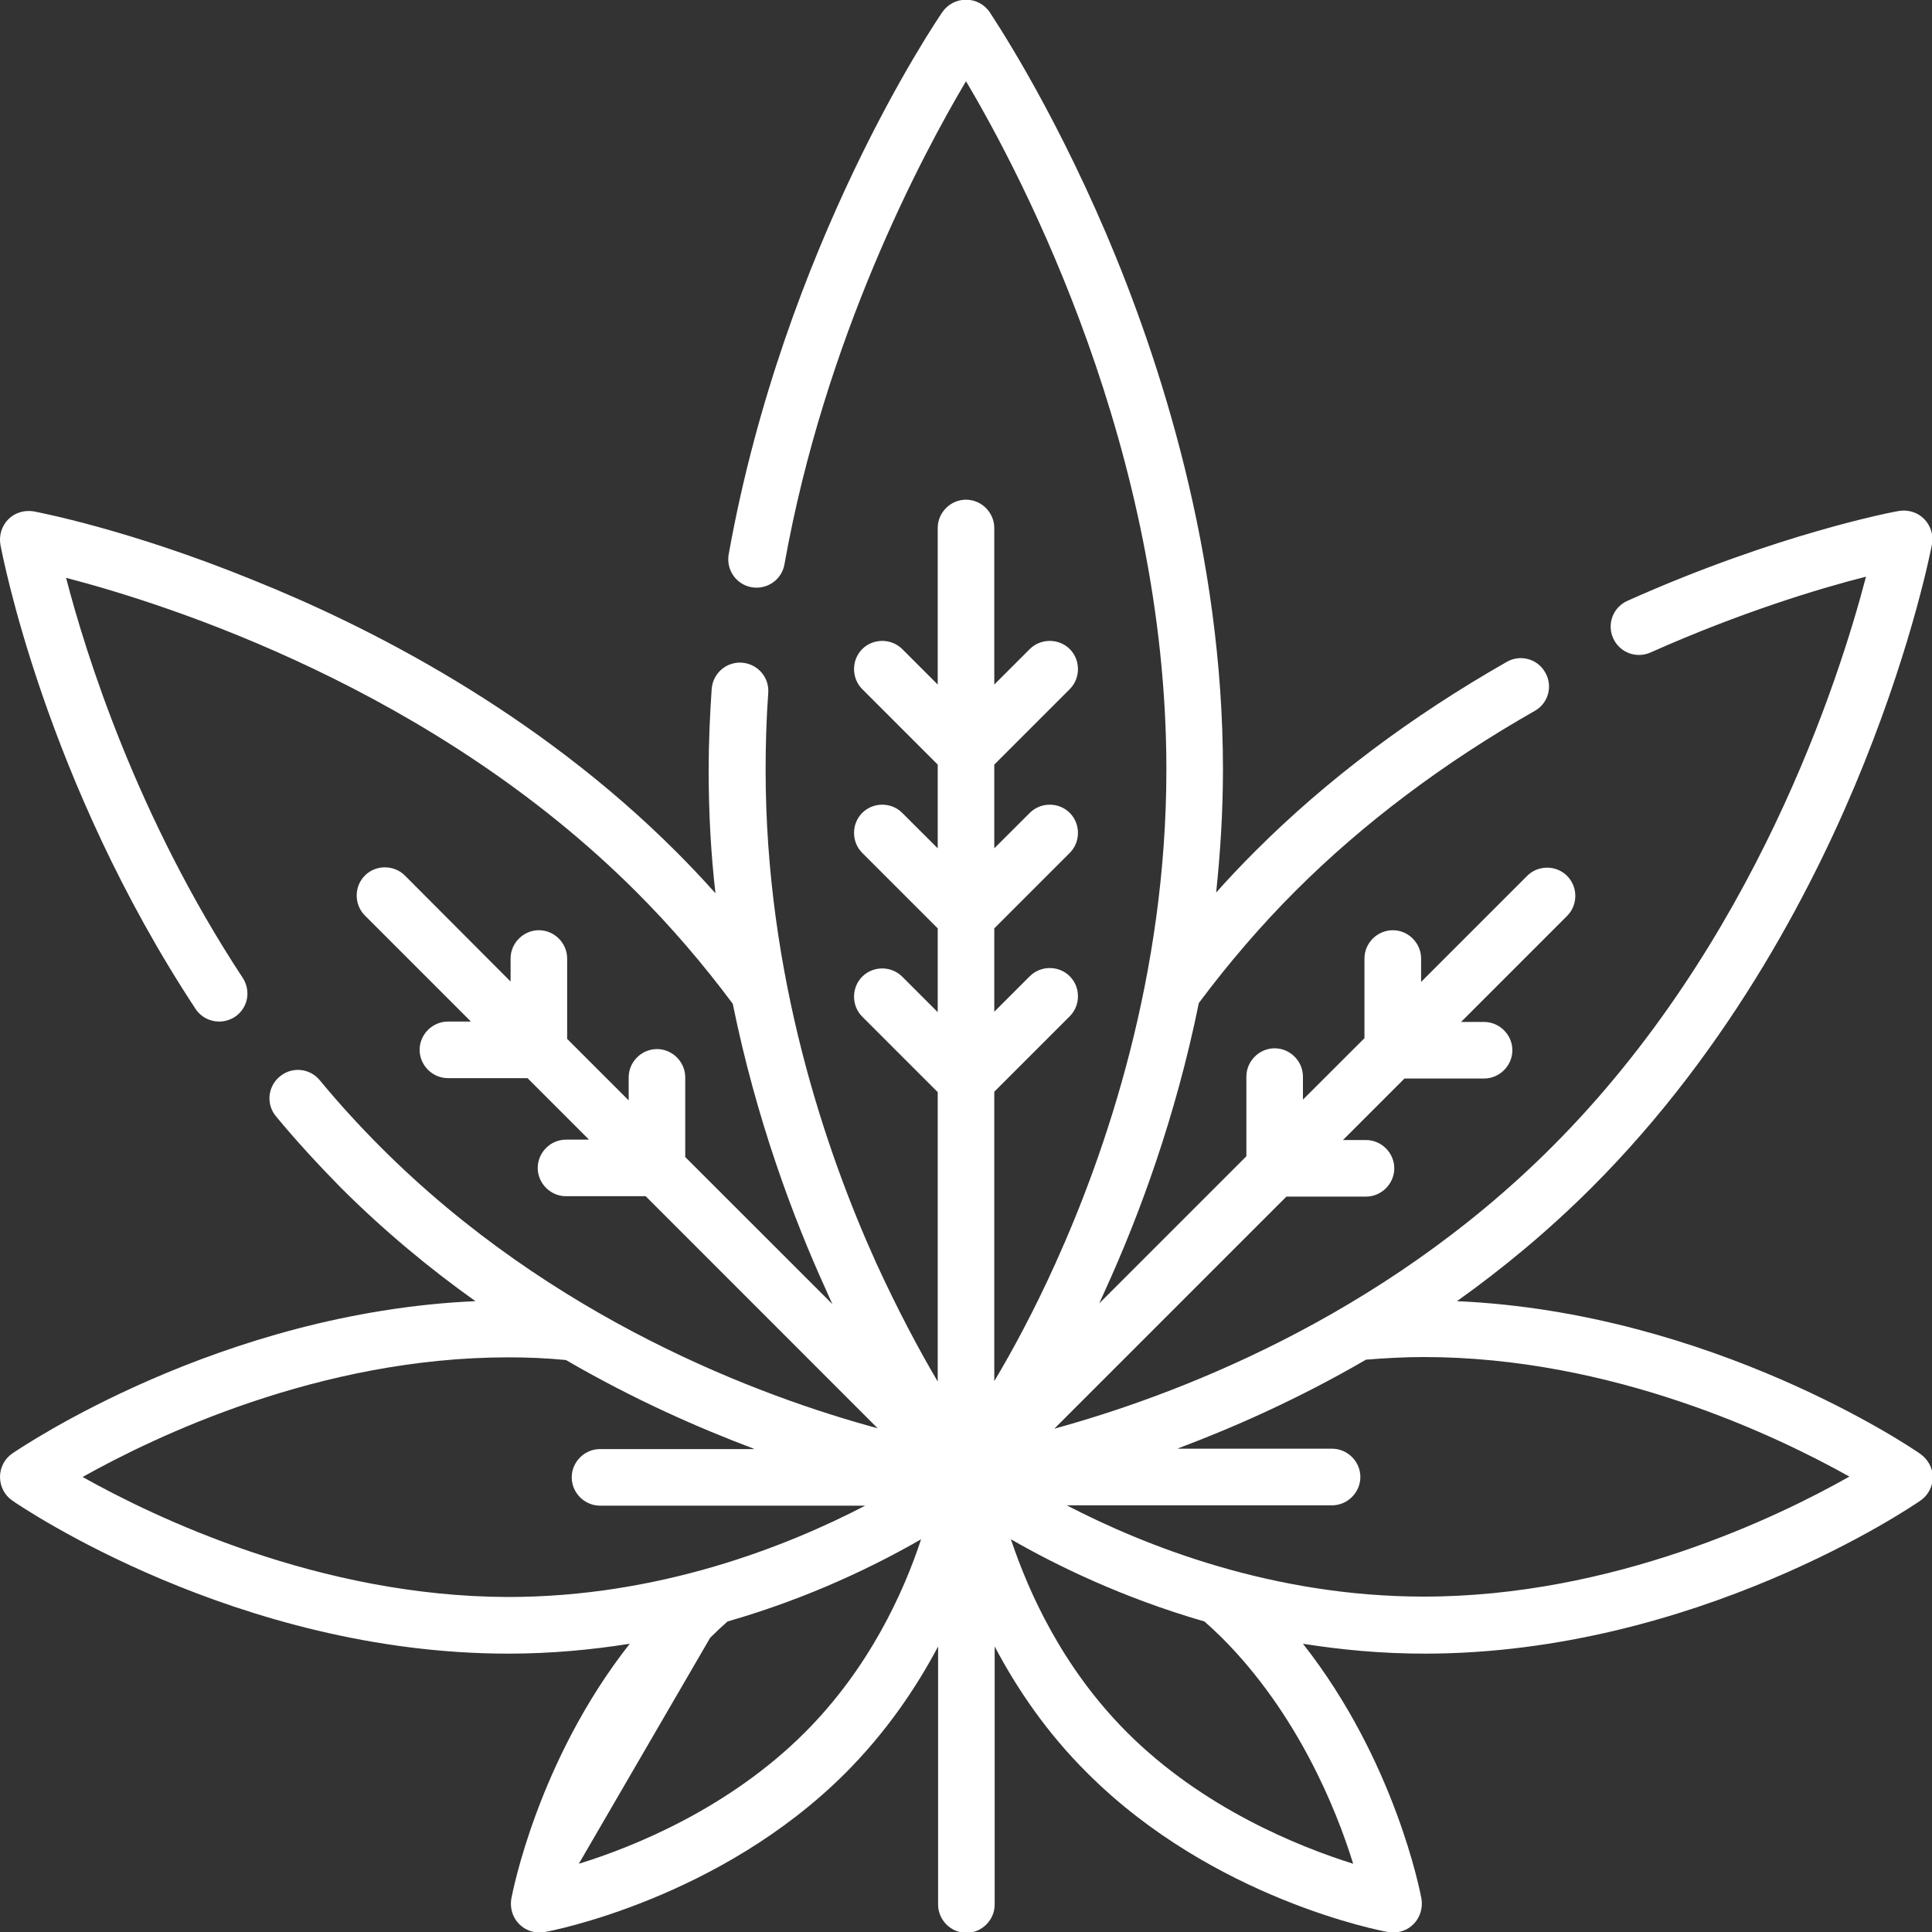 <svg width="25" height="25" viewBox="0 0 25 25" fill="none" xmlns="http://www.w3.org/2000/svg">
<rect x="0" y="0" width="25" height="25" fill="#333333" stroke="none"/>
<g clip-path="url(#clip0_339:729)">
<path d="M24.844 18.81C24.732 18.731 22.153 16.983 18.853 16.837C19.443 16.417 20.034 15.929 20.601 15.362C22.417 13.546 23.516 11.383 24.116 9.889C24.766 8.272 24.99 7.091 25 7.042C25.02 6.925 24.985 6.803 24.898 6.715C24.81 6.627 24.692 6.593 24.57 6.612C24.507 6.622 23.003 6.905 21.06 7.774C20.874 7.857 20.791 8.072 20.874 8.258C20.957 8.443 21.172 8.526 21.358 8.443C22.529 7.921 23.55 7.613 24.146 7.462C23.799 8.79 22.705 12.223 20.078 14.845C17.847 17.076 15.156 18.072 13.643 18.487L16.646 15.484H17.676C17.876 15.484 18.042 15.318 18.042 15.118C18.042 14.918 17.876 14.752 17.676 14.752H17.378L18.174 13.956H19.204C19.404 13.956 19.57 13.79 19.57 13.59C19.57 13.39 19.404 13.224 19.204 13.224H18.906L20.278 11.852C20.42 11.71 20.42 11.476 20.278 11.334C20.137 11.192 19.902 11.192 19.761 11.334L18.389 12.706V12.403C18.389 12.203 18.223 12.037 18.023 12.037C17.822 12.037 17.656 12.203 17.656 12.403V13.434L16.86 14.229V13.932C16.86 13.731 16.694 13.565 16.494 13.565C16.294 13.565 16.128 13.731 16.128 13.932V14.962L14.224 16.866C14.253 16.803 14.282 16.739 14.312 16.671C14.736 15.738 15.21 14.469 15.513 12.979C15.899 12.462 16.318 11.974 16.763 11.529C17.637 10.655 18.682 9.869 19.858 9.2C20.034 9.103 20.098 8.878 19.995 8.702C19.898 8.526 19.673 8.463 19.497 8.565C18.262 9.269 17.168 10.089 16.245 11.012C16.069 11.188 15.903 11.363 15.737 11.549C15.791 11.036 15.825 10.504 15.825 9.957C15.825 7.159 15.005 4.645 14.316 3.028C13.569 1.28 12.832 0.201 12.803 0.152C12.734 0.055 12.622 -0.004 12.5 -0.004C12.378 -0.004 12.266 0.055 12.197 0.152C12.114 0.274 10.147 3.165 9.429 7.174C9.395 7.374 9.526 7.564 9.727 7.599C9.927 7.633 10.117 7.501 10.151 7.301C10.674 4.376 11.924 2.022 12.5 1.051C13.242 2.301 15.093 5.841 15.093 9.957C15.093 12.618 14.312 14.903 13.657 16.349C13.384 16.954 13.105 17.472 12.866 17.872V14.127L13.843 13.15C13.984 13.009 13.984 12.774 13.843 12.633C13.701 12.491 13.467 12.491 13.325 12.633L12.866 13.092V12.013L13.843 11.036C13.984 10.895 13.984 10.66 13.843 10.519C13.701 10.377 13.467 10.377 13.325 10.519L12.866 10.977V9.894L13.843 8.917C13.984 8.775 13.984 8.541 13.843 8.399C13.701 8.258 13.467 8.258 13.325 8.399L12.866 8.858V6.832C12.866 6.632 12.7 6.466 12.5 6.466C12.3 6.466 12.134 6.632 12.134 6.832V8.858L11.675 8.399C11.533 8.258 11.299 8.258 11.157 8.399C11.016 8.541 11.016 8.775 11.157 8.917L12.134 9.894V10.977L11.675 10.519C11.533 10.377 11.299 10.377 11.157 10.519C11.016 10.66 11.016 10.895 11.157 11.036L12.134 12.013V13.097L11.675 12.638C11.533 12.496 11.299 12.496 11.157 12.638C11.016 12.779 11.016 13.014 11.157 13.155L12.134 14.132V17.877C11.895 17.472 11.621 16.959 11.343 16.354C10.688 14.908 9.907 12.628 9.907 9.962C9.907 9.635 9.917 9.298 9.941 8.966C9.956 8.766 9.805 8.59 9.6 8.575C9.399 8.561 9.224 8.712 9.209 8.917C9.185 9.269 9.17 9.62 9.17 9.967C9.17 10.514 9.199 11.046 9.258 11.559C9.092 11.373 8.921 11.192 8.75 11.021C6.934 9.205 4.771 8.106 3.276 7.506C1.66 6.847 0.483 6.627 0.435 6.617C0.317 6.598 0.195 6.632 0.107 6.72C0.024 6.803 -0.015 6.925 0.005 7.047C0.029 7.169 0.581 10.094 2.529 13.053C2.598 13.16 2.715 13.219 2.837 13.219C2.905 13.219 2.974 13.199 3.037 13.16C3.208 13.048 3.252 12.823 3.14 12.652C1.768 10.567 1.108 8.453 0.855 7.477C2.183 7.823 5.61 8.917 8.232 11.539C8.677 11.983 9.097 12.472 9.482 12.989C9.785 14.479 10.259 15.748 10.684 16.681C10.713 16.749 10.742 16.812 10.772 16.876L8.867 14.972V13.941C8.867 13.741 8.701 13.575 8.501 13.575C8.301 13.575 8.135 13.741 8.135 13.941V14.239L7.339 13.443V12.403C7.339 12.203 7.173 12.037 6.973 12.037C6.773 12.037 6.607 12.203 6.607 12.403V12.701L5.239 11.329C5.098 11.188 4.863 11.188 4.722 11.329C4.58 11.471 4.58 11.705 4.722 11.847L6.094 13.219H5.796C5.596 13.219 5.43 13.385 5.43 13.585C5.43 13.785 5.596 13.951 5.796 13.951H6.826L7.622 14.747H7.324C7.124 14.747 6.958 14.913 6.958 15.113C6.958 15.313 7.124 15.479 7.324 15.479H8.355L11.357 18.482C9.844 18.072 7.153 17.076 4.922 14.84C4.649 14.566 4.385 14.278 4.136 13.976C4.004 13.819 3.774 13.8 3.618 13.932C3.462 14.063 3.442 14.293 3.574 14.449C3.838 14.767 4.121 15.074 4.404 15.362C4.971 15.929 5.562 16.417 6.152 16.837C2.847 16.983 0.274 18.731 0.156 18.81C0.059 18.878 7.0029e-05 18.99 7.0029e-05 19.112C7.0029e-05 19.234 0.059 19.347 0.156 19.415C0.274 19.498 3.071 21.398 6.577 21.398C7.129 21.398 7.651 21.349 8.149 21.27C6.958 22.784 6.631 24.493 6.616 24.571C6.597 24.689 6.631 24.811 6.719 24.898C6.787 24.967 6.88 25.006 6.978 25.006C7.002 25.006 7.022 25.006 7.046 25.001C7.139 24.986 9.316 24.566 10.938 22.945C11.465 22.418 11.855 21.842 12.139 21.305V24.645C12.139 24.845 12.305 25.011 12.505 25.011C12.705 25.011 12.871 24.845 12.871 24.645V21.305C13.154 21.842 13.54 22.418 14.072 22.945C15.698 24.571 17.871 24.986 17.964 25.001C17.988 25.006 18.008 25.006 18.032 25.006C18.13 25.006 18.223 24.967 18.291 24.898C18.374 24.815 18.413 24.693 18.394 24.571C18.379 24.488 18.052 22.784 16.86 21.27C17.358 21.349 17.881 21.398 18.433 21.398C21.939 21.398 24.736 19.498 24.854 19.415C24.951 19.347 25.01 19.234 25.01 19.112C25.01 18.99 24.942 18.878 24.844 18.81ZM1.069 19.112C2.002 18.59 4.131 17.564 6.577 17.564C6.826 17.564 7.075 17.574 7.324 17.599C8.213 18.116 9.053 18.482 9.741 18.741C9.746 18.746 9.756 18.746 9.761 18.751H7.764C7.564 18.751 7.398 18.917 7.398 19.117C7.398 19.317 7.564 19.483 7.764 19.483H11.196C10.181 20.011 8.53 20.665 6.577 20.665C4.131 20.66 2.002 19.635 1.069 19.112ZM9.19 21.192C9.263 21.119 9.336 21.051 9.414 20.982C10.483 20.675 11.343 20.25 11.919 19.918C11.694 20.602 11.25 21.583 10.415 22.418C9.439 23.395 8.203 23.898 7.49 24.117L9.19 21.192ZM15.811 21.192C16.787 22.169 17.29 23.404 17.51 24.117C16.797 23.893 15.562 23.395 14.585 22.418C13.75 21.583 13.311 20.606 13.081 19.918C13.657 20.25 14.522 20.675 15.586 20.982C15.664 21.051 15.737 21.119 15.811 21.192ZM18.423 20.66C16.47 20.66 14.819 20.006 13.804 19.479H17.236C17.437 19.479 17.603 19.312 17.603 19.112C17.603 18.912 17.437 18.746 17.236 18.746H15.239C15.244 18.741 15.254 18.741 15.259 18.736C15.947 18.477 16.787 18.111 17.676 17.594C17.925 17.574 18.174 17.56 18.423 17.56C20.869 17.56 22.998 18.585 23.931 19.107C22.998 19.635 20.869 20.66 18.423 20.66Z" fill="white"/>
</g>
<defs>
<clipPath id="clip0_339:729">
<rect width="25" height="25" fill="white"/>
</clipPath>
</defs>
</svg>
